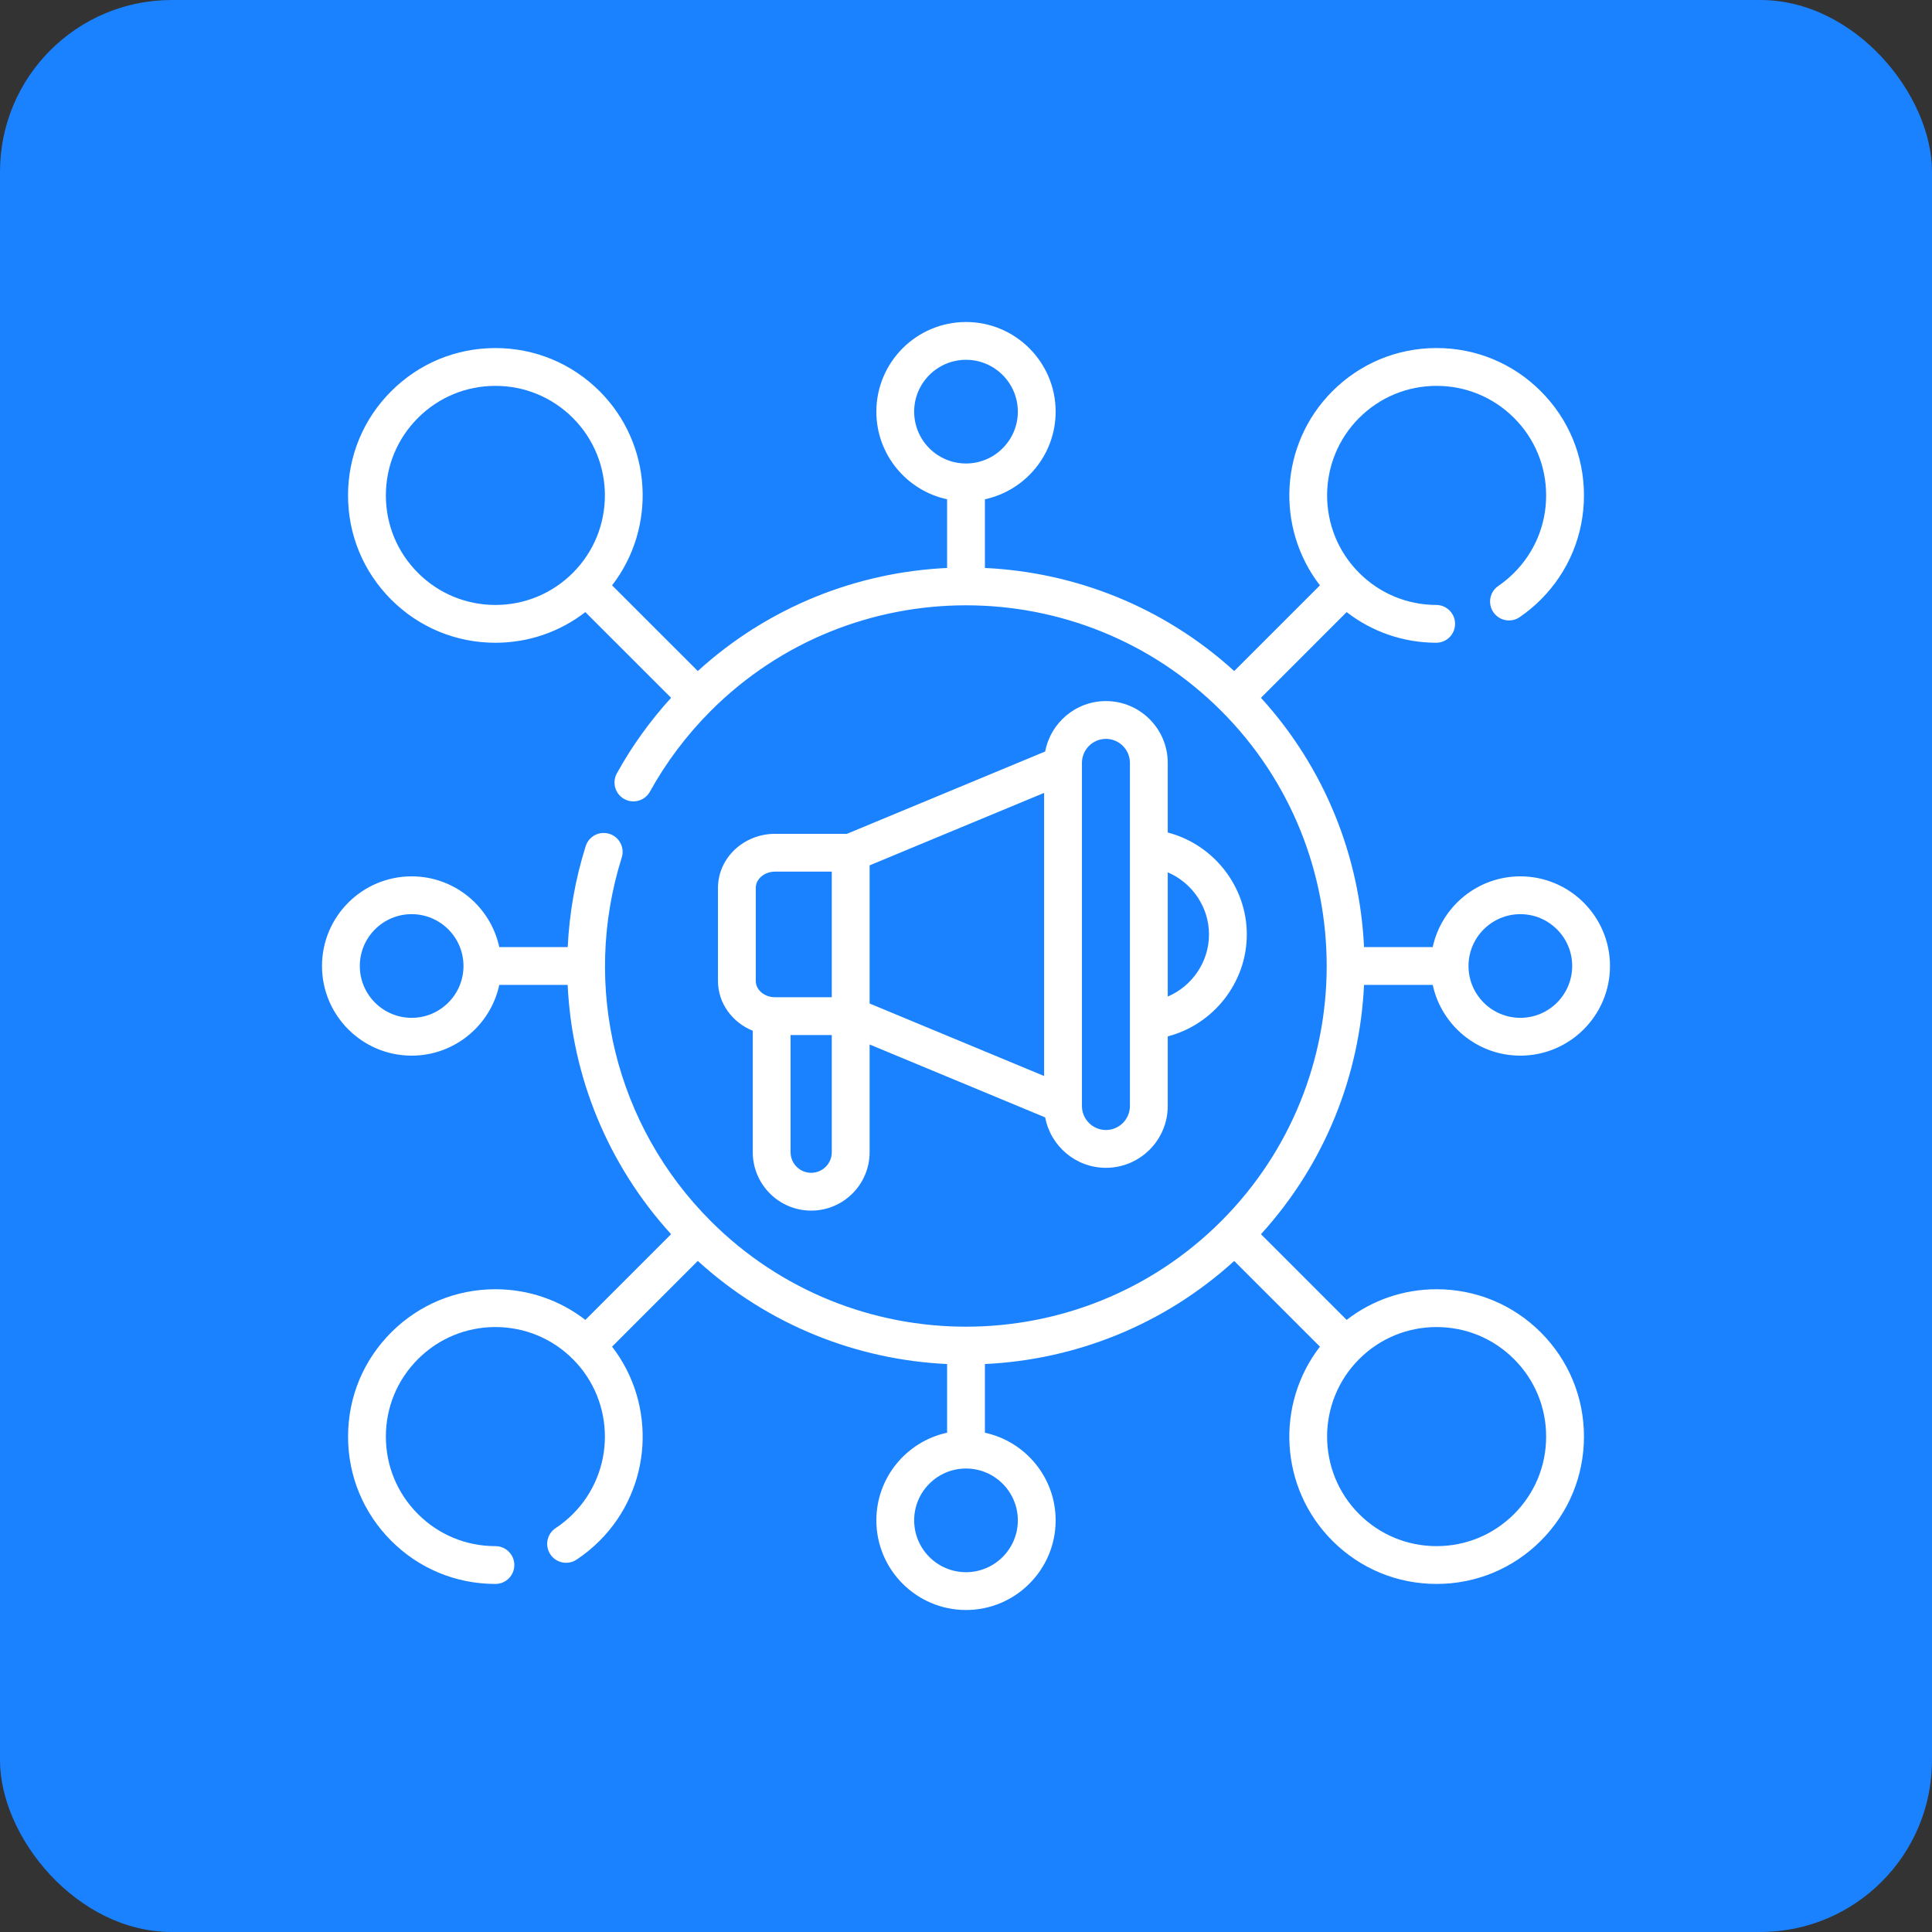 <svg width="90" height="90" viewBox="0 0 90 90" fill="none" xmlns="http://www.w3.org/2000/svg">
<rect x="0" y="0" width="90" height="90" fill="#333333" stroke="none"/>
<rect width="90" height="90" rx="8" fill="#1A82FF"/>
<path d="M51.519 32.659C50.112 32.659 48.94 33.672 48.689 35.007L39.453 38.843H36.105C34.639 38.843 33.446 39.973 33.446 41.363V45.697C33.446 46.737 34.115 47.632 35.067 48.017V53.674C35.067 55.175 36.288 56.395 37.788 56.395C39.289 56.395 40.51 55.175 40.51 53.674V48.656L48.689 52.053C48.94 53.388 50.113 54.401 51.519 54.401C53.106 54.401 54.398 53.109 54.398 51.522V48.279C56.517 47.729 58.081 45.781 58.081 43.53C58.081 41.279 56.517 39.331 54.398 38.782V35.538C54.398 33.951 53.106 32.659 51.519 32.659ZM40.51 40.312L48.639 36.935V50.125L40.51 46.748V40.312ZM35.207 41.363C35.207 40.945 35.61 40.604 36.105 40.604H38.748V46.455H36.105C35.61 46.455 35.207 46.115 35.207 45.697V41.363H35.207ZM37.788 54.634C37.259 54.634 36.828 54.203 36.828 53.674V48.217H38.748V53.674C38.748 54.203 38.318 54.634 37.788 54.634V54.634ZM52.636 51.522C52.636 52.138 52.135 52.64 51.519 52.64C50.902 52.64 50.401 52.138 50.401 51.522V35.538C50.401 34.922 50.902 34.42 51.519 34.42C52.135 34.42 52.636 34.922 52.636 35.538V51.522ZM56.32 43.53C56.32 44.813 55.528 45.942 54.398 46.424V40.636C55.528 41.118 56.32 42.247 56.32 43.53V43.53Z" fill="white"/>
<path d="M66.922 60.058C65.386 60.058 63.927 60.561 62.732 61.486L58.74 57.494C61.744 54.194 63.345 50.065 63.542 45.88H66.742C67.147 47.762 68.823 49.176 70.824 49.176C73.126 49.176 75 47.303 75 45C75 42.697 73.126 40.824 70.824 40.824C68.823 40.824 67.147 42.238 66.742 44.119H63.542C63.345 39.935 61.744 35.806 58.74 32.506L62.732 28.514C63.921 29.434 65.371 29.937 66.9 29.942H66.903C67.388 29.942 67.781 29.55 67.783 29.064C67.785 28.578 67.392 28.183 66.905 28.181C65.549 28.177 64.273 27.646 63.314 26.686C61.324 24.697 61.324 21.459 63.314 19.469C64.278 18.506 65.559 17.975 66.922 17.975C68.285 17.975 69.567 18.506 70.531 19.469C71.495 20.433 72.025 21.715 72.025 23.078C72.025 24.441 71.495 25.722 70.531 26.686C70.305 26.912 70.058 27.117 69.798 27.295C69.396 27.569 69.293 28.117 69.567 28.519C69.842 28.92 70.39 29.024 70.791 28.749C71.142 28.509 71.474 28.235 71.776 27.932C73.073 26.635 73.787 24.911 73.787 23.078C73.787 21.244 73.073 19.52 71.776 18.224C70.48 16.927 68.756 16.213 66.922 16.213C65.089 16.213 63.365 16.927 62.068 18.224C59.603 20.689 59.41 24.578 61.487 27.268L57.494 31.26C54.194 28.256 50.065 26.655 45.881 26.458V23.258C47.762 22.853 49.176 21.177 49.176 19.176C49.176 16.873 47.303 15 45 15C42.697 15 40.824 16.873 40.824 19.176C40.824 21.177 42.238 22.853 44.119 23.258V26.458C39.935 26.655 35.806 28.256 32.506 31.26L28.513 27.268C30.59 24.578 30.397 20.689 27.932 18.224C26.635 16.928 24.912 16.214 23.078 16.214C21.244 16.214 19.521 16.928 18.224 18.224C16.927 19.52 16.213 21.244 16.213 23.078C16.213 24.912 16.927 26.635 18.224 27.932C19.52 29.228 21.244 29.942 23.078 29.942C24.614 29.942 26.073 29.439 27.268 28.514L31.262 32.507C30.283 33.582 29.434 34.761 28.736 36.025C28.501 36.451 28.655 36.987 29.081 37.222C29.506 37.457 30.042 37.302 30.277 36.877C31.037 35.502 31.991 34.236 33.113 33.113C39.667 26.559 50.332 26.559 56.887 33.113C63.441 39.668 63.441 50.332 56.887 56.887C50.332 63.441 39.668 63.441 33.113 56.887C28.668 52.441 27.078 45.95 28.963 39.947C29.109 39.483 28.851 38.989 28.387 38.843C27.922 38.697 27.429 38.955 27.283 39.419C26.796 40.968 26.522 42.547 26.446 44.12H23.258C22.853 42.238 21.177 40.824 19.176 40.824C16.873 40.824 15 42.697 15 45C15 47.303 16.873 49.176 19.176 49.176C21.177 49.176 22.853 47.762 23.258 45.881H26.444C26.642 50.138 28.307 54.248 31.262 57.493L27.268 61.486C26.073 60.561 24.614 60.058 23.078 60.058C21.244 60.058 19.521 60.772 18.224 62.068C16.927 63.365 16.214 65.088 16.214 66.922C16.214 68.755 16.928 70.479 18.224 71.776C19.52 73.073 21.244 73.786 23.078 73.786C23.564 73.786 23.959 73.392 23.959 72.906C23.959 72.419 23.564 72.025 23.078 72.025C21.715 72.025 20.433 71.494 19.47 70.531C18.506 69.567 17.975 68.285 17.975 66.922C17.975 65.559 18.506 64.277 19.47 63.313C20.433 62.35 21.715 61.819 23.078 61.819C24.441 61.819 25.723 62.35 26.686 63.313C28.676 65.303 28.676 68.541 26.687 70.53C26.441 70.776 26.172 70.996 25.885 71.185C25.479 71.453 25.368 71.999 25.636 72.405C25.904 72.811 26.45 72.923 26.856 72.655C27.241 72.401 27.603 72.105 27.932 71.776C30.397 69.31 30.59 65.422 28.513 62.732L32.506 58.739C35.806 61.744 39.935 63.345 44.12 63.542V66.741C42.238 67.147 40.824 68.823 40.824 70.824C40.824 73.126 42.697 75 45 75C47.303 75 49.176 73.126 49.176 70.824C49.176 68.823 47.762 67.147 45.881 66.742V63.542C50.065 63.345 54.194 61.744 57.494 58.74L61.487 62.732C59.41 65.422 59.603 69.311 62.068 71.776C63.365 73.073 65.088 73.786 66.922 73.786C68.756 73.786 70.48 73.072 71.776 71.776C73.073 70.48 73.787 68.756 73.787 66.922C73.787 65.089 73.073 63.365 71.776 62.068C70.48 60.772 68.756 60.058 66.922 60.058V60.058ZM42.585 19.176C42.585 17.845 43.668 16.761 45 16.761C46.332 16.761 47.415 17.845 47.415 19.176C47.415 20.508 46.332 21.591 45 21.591C43.668 21.591 42.585 20.508 42.585 19.176V19.176ZM19.47 26.686C18.506 25.723 17.975 24.441 17.975 23.078C17.975 21.715 18.506 20.433 19.47 19.469C20.433 18.506 21.715 17.975 23.078 17.975C24.441 17.975 25.723 18.506 26.686 19.469C28.676 21.459 28.676 24.697 26.686 26.686C25.723 27.65 24.441 28.181 23.078 28.181C21.715 28.181 20.433 27.65 19.47 26.686V26.686ZM70.824 42.585C72.155 42.585 73.239 43.668 73.239 45C73.239 46.332 72.155 47.415 70.824 47.415C69.492 47.415 68.409 46.332 68.409 45C68.409 43.668 69.492 42.585 70.824 42.585V42.585ZM19.176 47.415C17.845 47.415 16.761 46.332 16.761 45C16.761 43.668 17.845 42.585 19.176 42.585C20.508 42.585 21.591 43.668 21.591 45C21.591 46.332 20.508 47.415 19.176 47.415ZM47.415 70.824C47.415 72.155 46.332 73.239 45 73.239C43.668 73.239 42.585 72.155 42.585 70.824C42.585 69.492 43.668 68.409 45 68.409C46.332 68.409 47.415 69.492 47.415 70.824ZM70.531 70.531C69.567 71.495 68.285 72.025 66.922 72.025C65.559 72.025 64.277 71.495 63.313 70.531C61.324 68.541 61.324 65.303 63.313 63.314C64.277 62.35 65.559 61.819 66.922 61.819C68.285 61.819 69.567 62.35 70.531 63.314C71.495 64.278 72.025 65.559 72.025 66.922C72.025 68.285 71.495 69.567 70.531 70.531V70.531Z" fill="white"/>
</svg>
